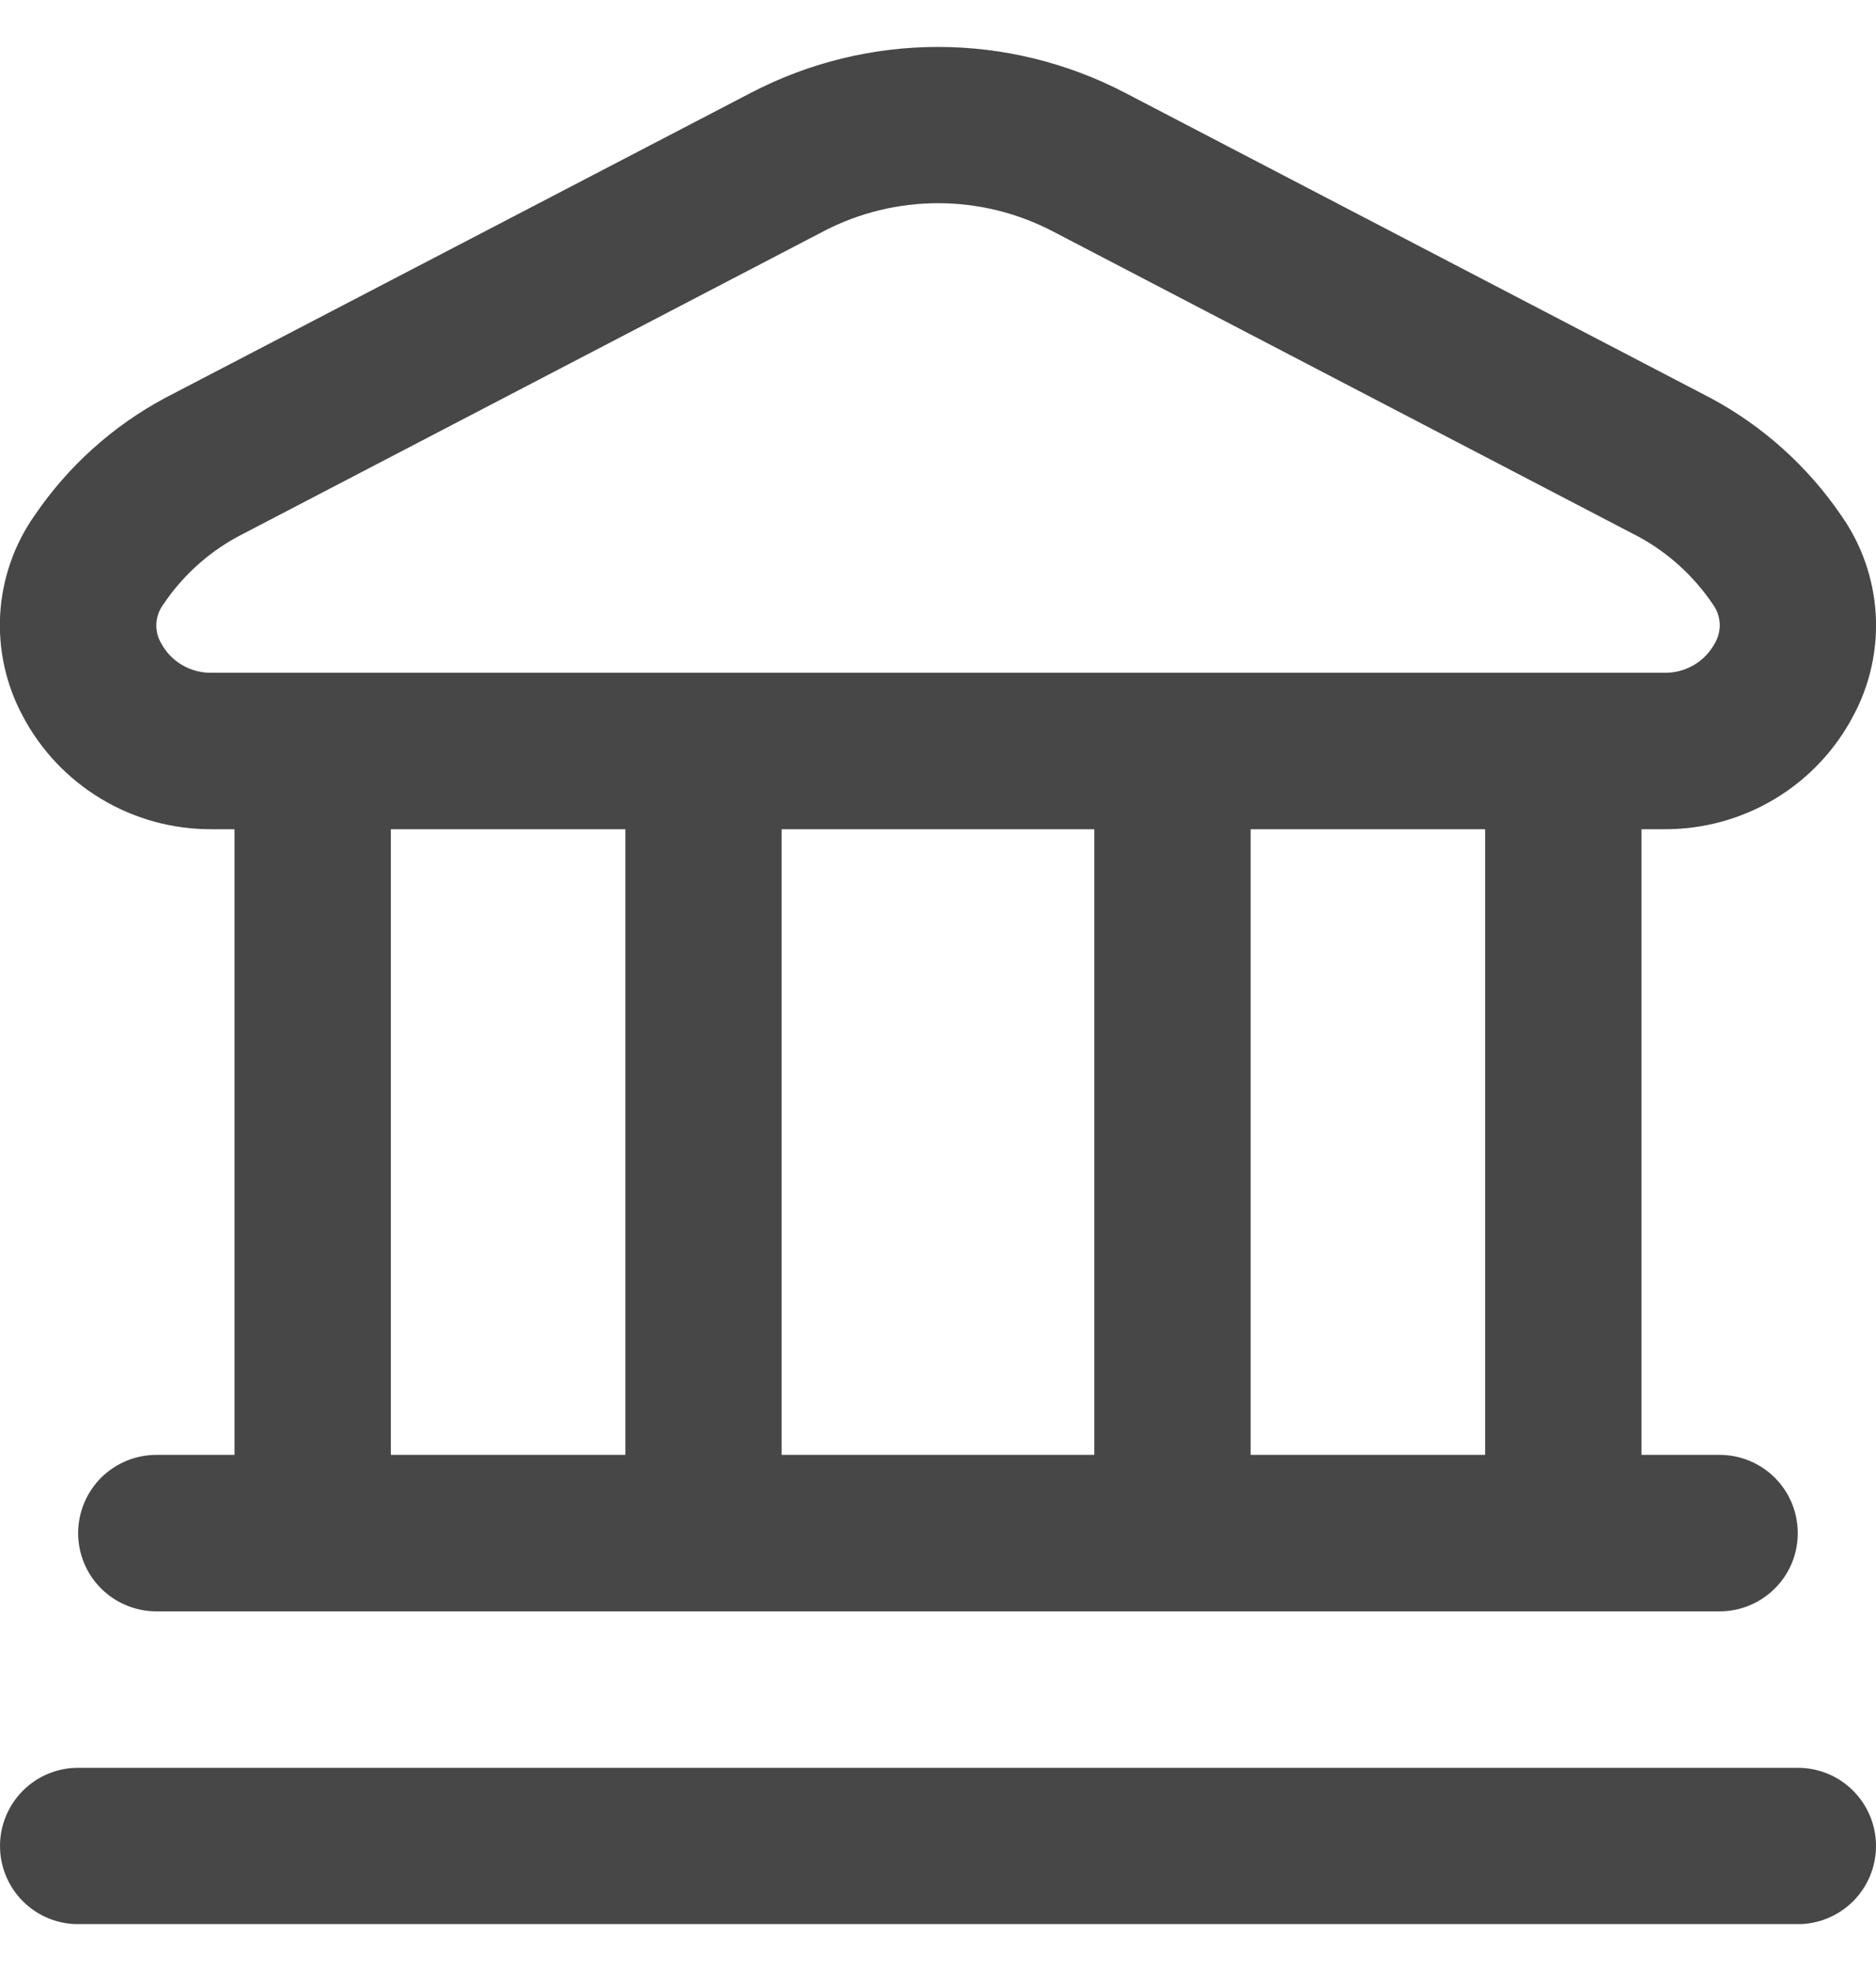 <svg width="20" height="21" viewBox="0 0 20 21" fill="none" xmlns="http://www.w3.org/2000/svg">
<g clip-path="url(#clip0_978_42983)">
<path d="M20 19.668C20 19.889 19.912 20.101 19.756 20.257C19.599 20.413 19.388 20.501 19.166 20.501H0.833C0.612 20.501 0.4 20.413 0.244 20.257C0.088 20.101 -0 19.889 -0 19.668C-0 19.447 0.088 19.235 0.244 19.079C0.4 18.922 0.612 18.835 0.833 18.835H19.166C19.388 18.835 19.599 18.922 19.756 19.079C19.912 19.235 20 19.447 20 19.668ZM0.242 7.628C0.063 7.295 -0.02 6.918 0.002 6.541C0.025 6.163 0.152 5.799 0.37 5.49C0.726 4.967 1.203 4.538 1.76 4.24L8.011 0.986C8.625 0.667 9.307 0.5 10 0.5C10.692 0.5 11.375 0.667 11.989 0.986L18.239 4.242C18.796 4.541 19.273 4.97 19.629 5.492C19.847 5.801 19.974 6.165 19.997 6.543C20.019 6.921 19.936 7.297 19.756 7.63C19.563 7.996 19.273 8.302 18.918 8.514C18.563 8.726 18.157 8.837 17.743 8.835H17.5V15.501H18.333C18.554 15.501 18.766 15.589 18.922 15.745C19.079 15.902 19.166 16.114 19.166 16.335C19.166 16.556 19.079 16.768 18.922 16.924C18.766 17.08 18.554 17.168 18.333 17.168H1.667C1.446 17.168 1.234 17.08 1.077 16.924C0.921 16.768 0.833 16.556 0.833 16.335C0.833 16.114 0.921 15.902 1.077 15.745C1.234 15.589 1.446 15.501 1.667 15.501H2.5V8.835H2.257C1.843 8.837 1.436 8.726 1.081 8.513C0.725 8.3 0.435 7.994 0.242 7.628ZM4.167 15.501H6.667V8.835H4.167V15.501ZM8.333 8.835V15.501H11.666V8.835H8.333ZM15.833 8.835H13.333V15.501H15.833V8.835ZM1.719 6.855C1.771 6.952 1.849 7.032 1.944 7.087C2.039 7.142 2.147 7.17 2.257 7.168H17.743C17.853 7.17 17.961 7.142 18.056 7.087C18.151 7.032 18.228 6.952 18.281 6.855C18.319 6.792 18.337 6.718 18.334 6.644C18.33 6.57 18.305 6.499 18.261 6.439C18.059 6.139 17.788 5.892 17.47 5.719L11.22 2.463C10.843 2.267 10.425 2.165 10.001 2.165C9.576 2.165 9.158 2.267 8.782 2.463L2.532 5.719C2.214 5.892 1.943 6.139 1.741 6.44C1.697 6.499 1.671 6.57 1.667 6.644C1.663 6.718 1.681 6.792 1.719 6.855Z" fill="#474747"/>
</g>
<defs>
<clipPath id="clip0_978_42983">
<rect width="20" height="20" fill="white" transform="translate(0 0.5)"/>
</clipPath>
</defs>
</svg>
